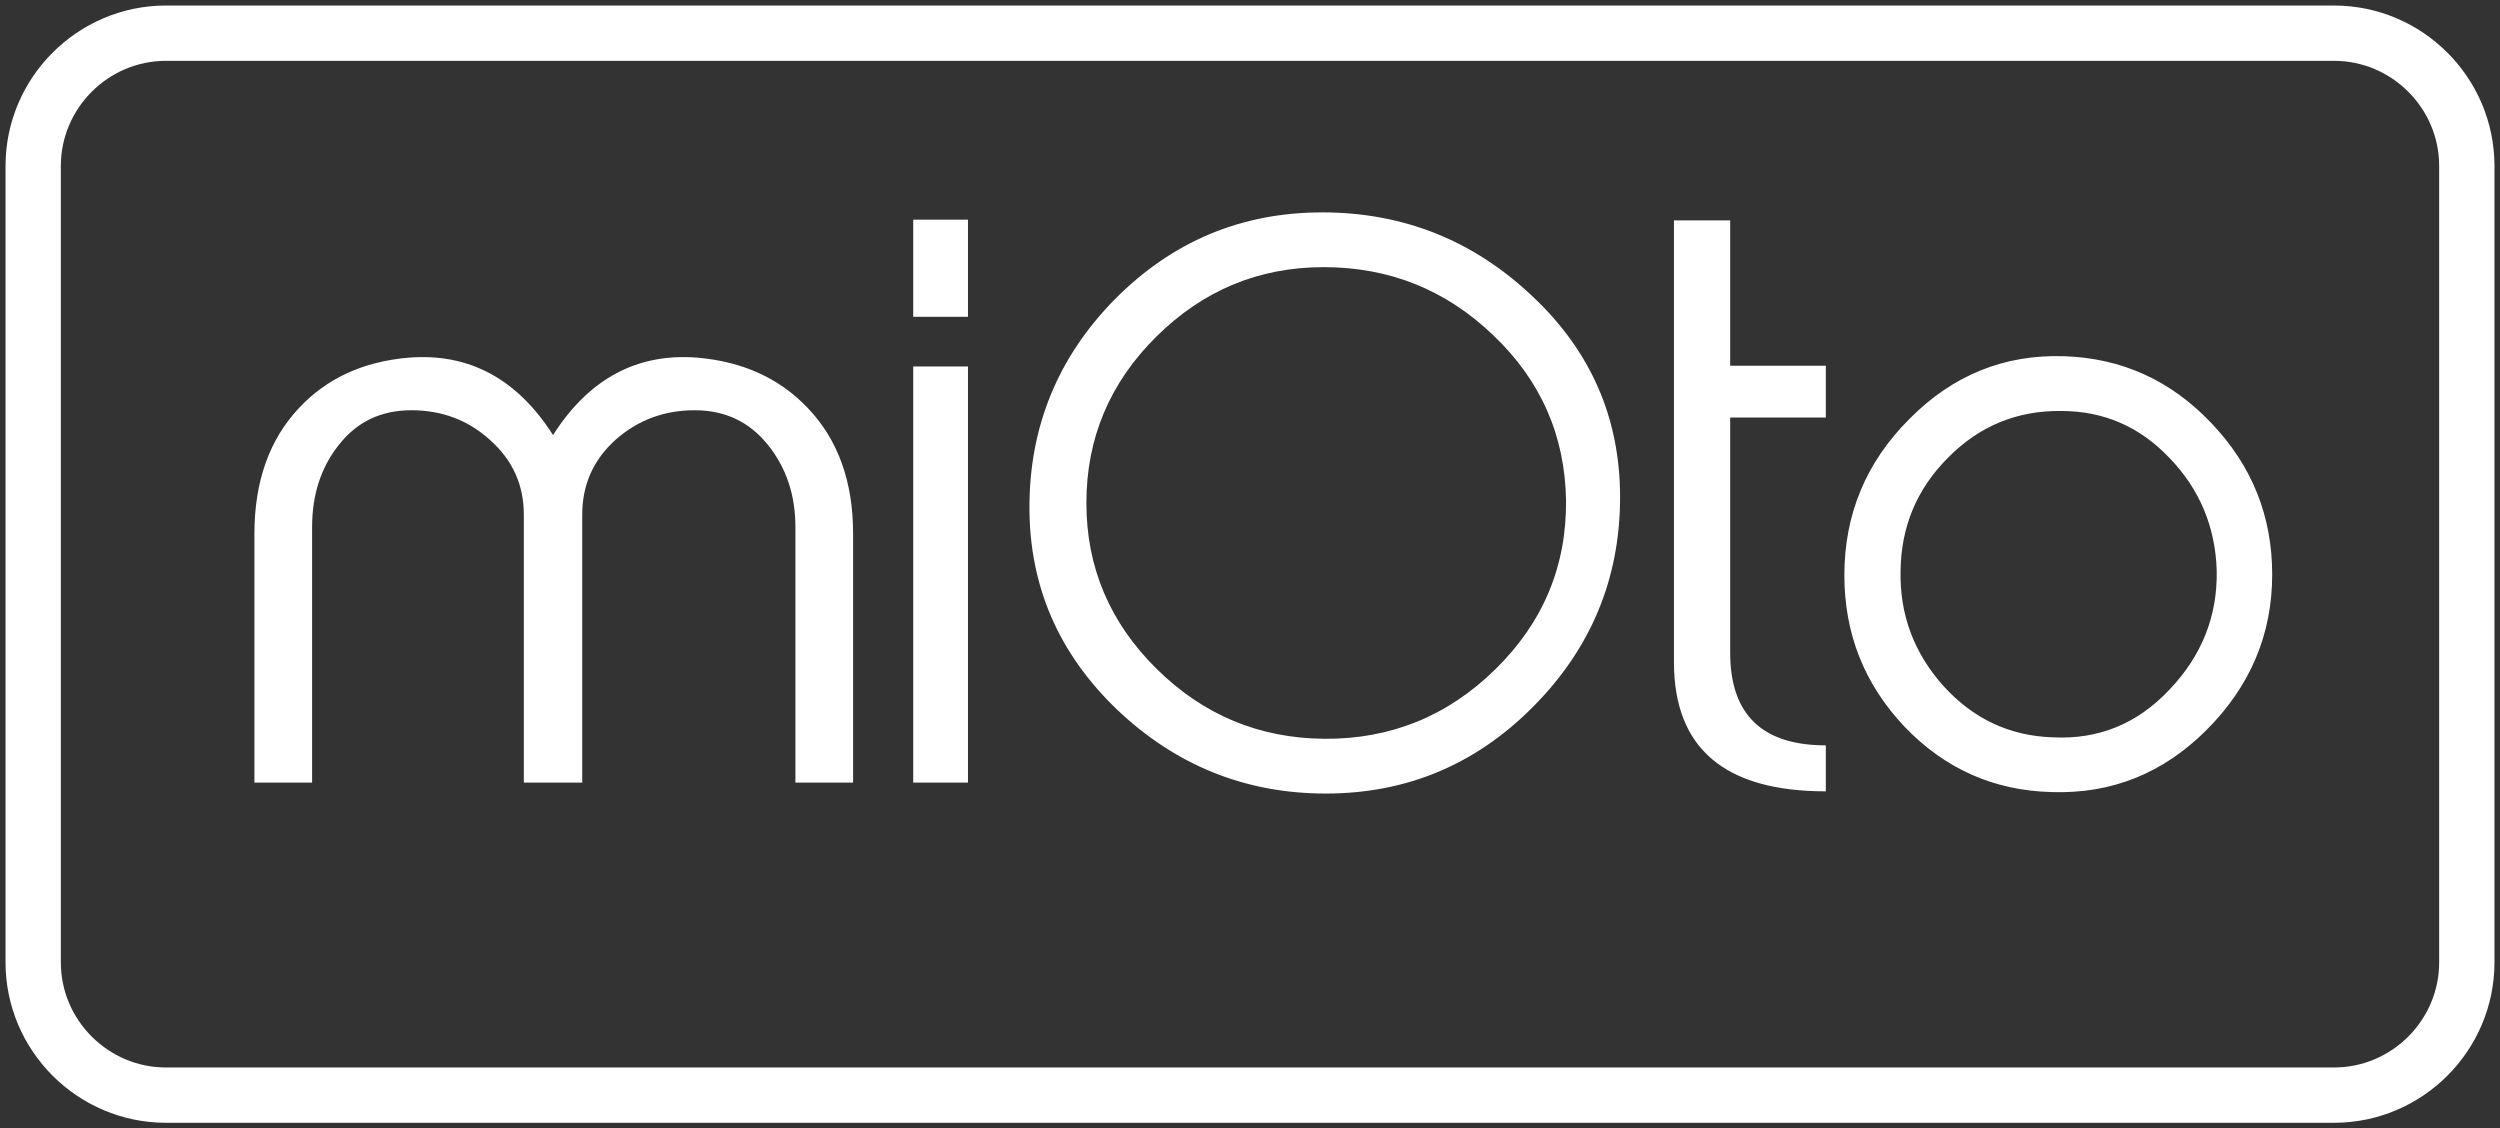 <svg width="452" height="204" viewBox="0 0 452 204" fill="none" xmlns="http://www.w3.org/2000/svg">
<rect x="0" y="0" width="452" height="204" fill="#333333" stroke="none"/>
<path d="M54.12 51.746H48.906V28.646C48.906 25.742 48.07 23.256 46.398 21.188C44.726 19.12 42.526 18.086 39.798 18.086C37.026 18.086 34.628 18.988 32.604 20.792C30.624 22.596 29.634 24.84 29.634 27.524V51.746H24.354V27.524C24.354 24.84 23.342 22.596 21.318 20.792C19.338 18.988 16.962 18.086 14.19 18.086C11.462 18.086 9.284 19.12 7.656 21.188C6.028 23.212 5.214 25.698 5.214 28.646V51.746H0V29.24C0 24.532 1.342 20.748 4.026 17.888C6.534 15.204 9.834 13.686 13.926 13.334C19.382 12.894 23.738 15.226 26.994 20.33C30.25 15.226 34.606 12.894 40.062 13.334C44.154 13.686 47.476 15.204 50.028 17.888C52.756 20.748 54.12 24.532 54.12 29.24V51.746ZM64.505 9.638H59.555V0.86H64.505V9.638ZM64.505 51.746H59.555V14.126H64.505V51.746ZM123.455 25.94C123.455 33.288 120.837 39.602 115.601 44.882C110.409 50.118 104.161 52.736 96.856 52.736C89.597 52.736 83.305 50.206 77.981 45.146C72.701 40.086 70.061 33.992 70.061 26.864C70.061 19.56 72.635 13.29 77.782 8.054C82.975 2.818 89.222 0.2 96.526 0.2C103.831 0.2 110.145 2.708 115.469 7.724C120.793 12.696 123.455 18.768 123.455 25.94ZM118.571 26.27C118.483 20.374 116.283 15.38 111.971 11.288C107.703 7.196 102.599 5.15 96.659 5.15C90.806 5.15 85.769 7.24 81.544 11.42C77.32 15.6 75.209 20.616 75.209 26.468C75.209 32.276 77.32 37.27 81.544 41.45C85.769 45.63 90.829 47.742 96.725 47.786C102.709 47.83 107.857 45.74 112.169 41.516C116.481 37.292 118.615 32.21 118.571 26.27ZM142.054 52.538C132.902 52.538 128.326 48.644 128.326 40.856V0.926H133.408V14.06H142.054V18.746H133.408V39.998C133.408 45.586 136.29 48.38 142.054 48.38V52.538ZM182.406 32.936C182.406 38.348 180.426 43.034 176.466 46.994C172.55 50.91 167.886 52.78 162.474 52.604C157.238 52.472 152.794 50.492 149.142 46.664C145.534 42.836 143.73 38.282 143.73 33.002C143.73 27.502 145.688 22.794 149.604 18.878C153.52 14.918 158.184 13.026 163.596 13.202C168.832 13.378 173.276 15.402 176.928 19.274C180.58 23.102 182.406 27.656 182.406 32.936ZM177.39 32.54C177.258 28.58 175.828 25.192 173.1 22.376C170.416 19.56 167.16 18.152 163.332 18.152C159.328 18.108 155.918 19.516 153.102 22.376C150.286 25.192 148.856 28.602 148.812 32.606C148.724 36.566 150.022 40.042 152.706 43.034C155.39 45.982 158.668 47.522 162.54 47.654C166.676 47.874 170.196 46.444 173.1 43.364C176.048 40.284 177.478 36.676 177.39 32.54Z" transform="translate(46 38) scale(2)" fill="white"/>
<path d="M208 96H12C5.4 96 0 90.6 0 84V12C0 5.4 5.4 0 12 0H208C214.6 0 220 5.4 220 12V84C220 90.6 214.6 96 208 96Z" transform="translate(6 6) scale(2)" stroke="white" stroke-width="5" stroke-miterlimit="10"/>
</svg>
